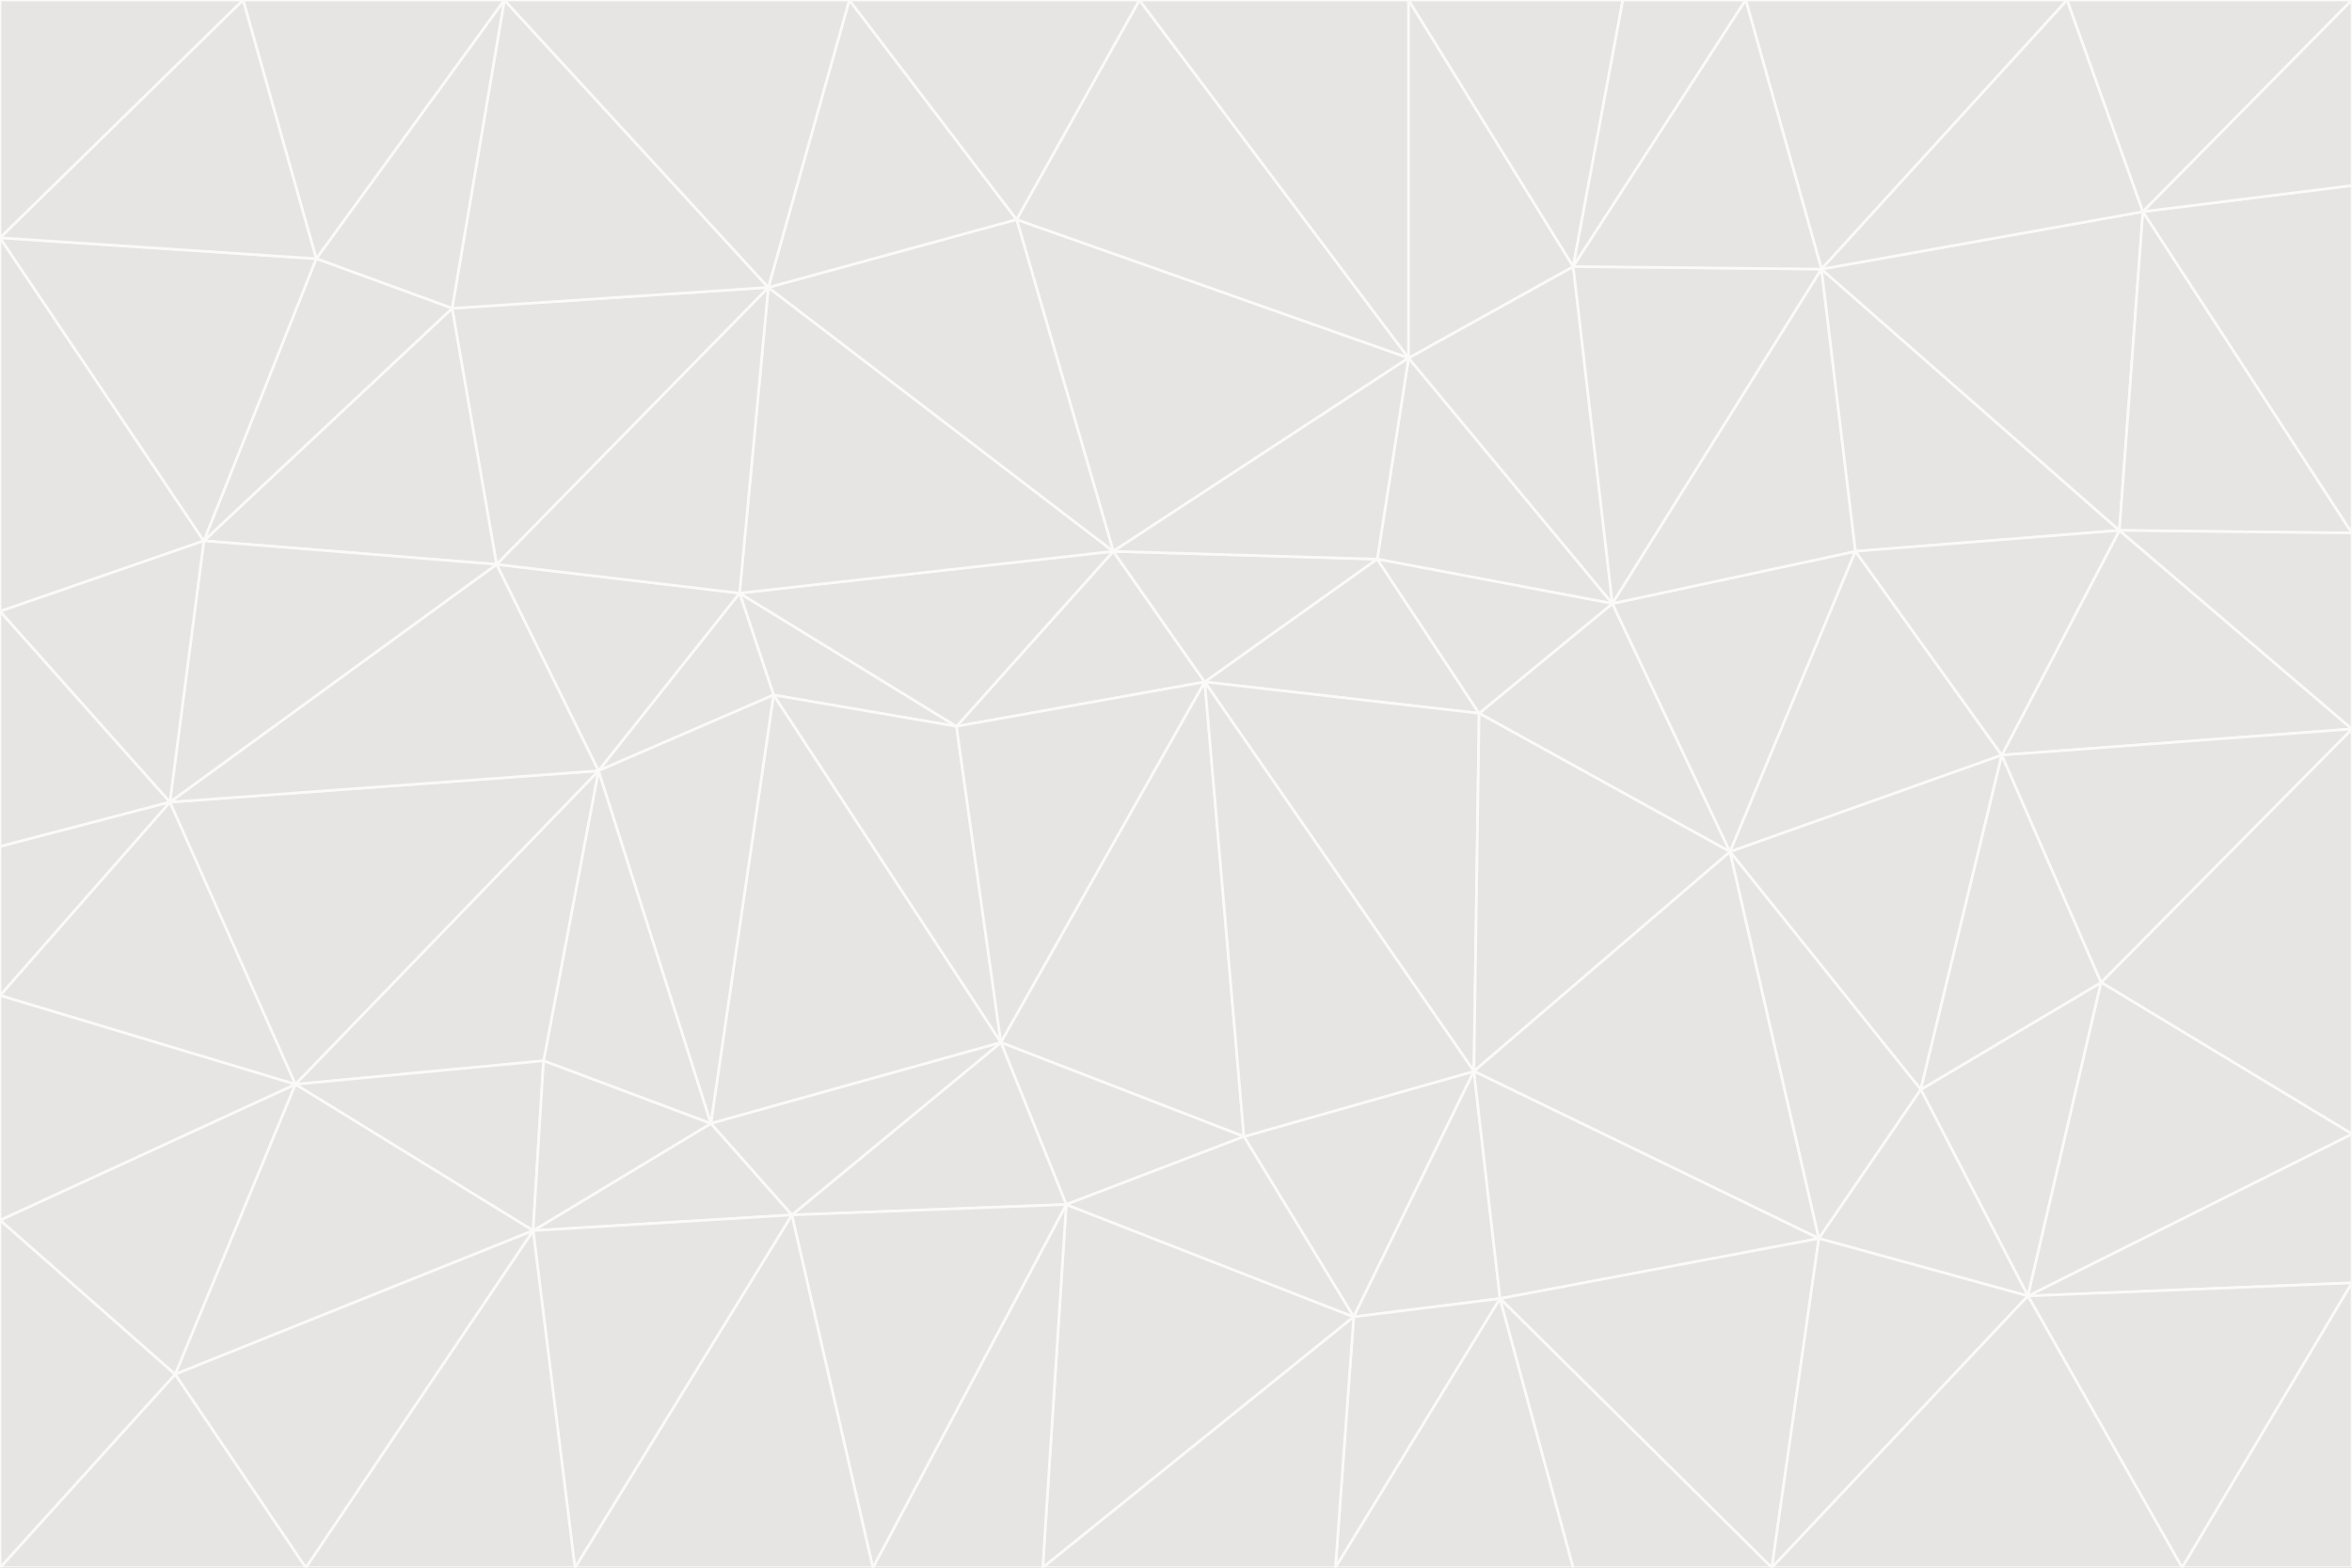<svg id="visual" viewBox="0 0 900 600" width="900" height="600" xmlns="http://www.w3.org/2000/svg" xmlns:xlink="http://www.w3.org/1999/xlink" version="1.1"><rect x="0" y="0" width="900" height="600" fill="#333333" stroke="none"/><g stroke-width="1" stroke-linejoin="bevel"><path d="M461 261L426 211L366 278Z" fill="#e7e5e4" stroke="#fafaf9"></path><path d="M283 227L296 266L366 278Z" fill="#e7e5e4" stroke="#fafaf9"></path><path d="M461 261L527 214L426 211Z" fill="#e7e5e4" stroke="#fafaf9"></path><path d="M426 211L283 227L366 278Z" fill="#e7e5e4" stroke="#fafaf9"></path><path d="M296 266L383 399L366 278Z" fill="#e7e5e4" stroke="#fafaf9"></path><path d="M366 278L383 399L461 261Z" fill="#e7e5e4" stroke="#fafaf9"></path><path d="M461 261L566 273L527 214Z" fill="#e7e5e4" stroke="#fafaf9"></path><path d="M564 410L566 273L461 261Z" fill="#e7e5e4" stroke="#fafaf9"></path><path d="M539 137L389 84L426 211Z" fill="#e7e5e4" stroke="#fafaf9"></path><path d="M426 211L294 110L283 227Z" fill="#e7e5e4" stroke="#fafaf9"></path><path d="M617 231L539 137L527 214Z" fill="#e7e5e4" stroke="#fafaf9"></path><path d="M527 214L539 137L426 211Z" fill="#e7e5e4" stroke="#fafaf9"></path><path d="M283 227L229 295L296 266Z" fill="#e7e5e4" stroke="#fafaf9"></path><path d="M296 266L272 430L383 399Z" fill="#e7e5e4" stroke="#fafaf9"></path><path d="M190 216L229 295L283 227Z" fill="#e7e5e4" stroke="#fafaf9"></path><path d="M383 399L476 435L461 261Z" fill="#e7e5e4" stroke="#fafaf9"></path><path d="M389 84L294 110L426 211Z" fill="#e7e5e4" stroke="#fafaf9"></path><path d="M383 399L408 461L476 435Z" fill="#e7e5e4" stroke="#fafaf9"></path><path d="M303 465L408 461L383 399Z" fill="#e7e5e4" stroke="#fafaf9"></path><path d="M662 326L617 231L566 273Z" fill="#e7e5e4" stroke="#fafaf9"></path><path d="M566 273L617 231L527 214Z" fill="#e7e5e4" stroke="#fafaf9"></path><path d="M518 504L564 410L476 435Z" fill="#e7e5e4" stroke="#fafaf9"></path><path d="M476 435L564 410L461 261Z" fill="#e7e5e4" stroke="#fafaf9"></path><path d="M229 295L272 430L296 266Z" fill="#e7e5e4" stroke="#fafaf9"></path><path d="M294 110L190 216L283 227Z" fill="#e7e5e4" stroke="#fafaf9"></path><path d="M229 295L208 406L272 430Z" fill="#e7e5e4" stroke="#fafaf9"></path><path d="M272 430L303 465L383 399Z" fill="#e7e5e4" stroke="#fafaf9"></path><path d="M617 231L602 102L539 137Z" fill="#e7e5e4" stroke="#fafaf9"></path><path d="M539 137L436 0L389 84Z" fill="#e7e5e4" stroke="#fafaf9"></path><path d="M113 415L208 406L229 295Z" fill="#e7e5e4" stroke="#fafaf9"></path><path d="M272 430L204 471L303 465Z" fill="#e7e5e4" stroke="#fafaf9"></path><path d="M564 410L662 326L566 273Z" fill="#e7e5e4" stroke="#fafaf9"></path><path d="M617 231L697 103L602 102Z" fill="#e7e5e4" stroke="#fafaf9"></path><path d="M539 0L436 0L539 137Z" fill="#e7e5e4" stroke="#fafaf9"></path><path d="M389 84L325 0L294 110Z" fill="#e7e5e4" stroke="#fafaf9"></path><path d="M399 600L518 504L408 461Z" fill="#e7e5e4" stroke="#fafaf9"></path><path d="M408 461L518 504L476 435Z" fill="#e7e5e4" stroke="#fafaf9"></path><path d="M564 410L696 474L662 326Z" fill="#e7e5e4" stroke="#fafaf9"></path><path d="M436 0L325 0L389 84Z" fill="#e7e5e4" stroke="#fafaf9"></path><path d="M294 110L173 118L190 216Z" fill="#e7e5e4" stroke="#fafaf9"></path><path d="M193 0L173 118L294 110Z" fill="#e7e5e4" stroke="#fafaf9"></path><path d="M113 415L204 471L208 406Z" fill="#e7e5e4" stroke="#fafaf9"></path><path d="M602 102L539 0L539 137Z" fill="#e7e5e4" stroke="#fafaf9"></path><path d="M518 504L574 497L564 410Z" fill="#e7e5e4" stroke="#fafaf9"></path><path d="M208 406L204 471L272 430Z" fill="#e7e5e4" stroke="#fafaf9"></path><path d="M334 600L399 600L408 461Z" fill="#e7e5e4" stroke="#fafaf9"></path><path d="M113 415L229 295L65 307Z" fill="#e7e5e4" stroke="#fafaf9"></path><path d="M662 326L710 211L617 231Z" fill="#e7e5e4" stroke="#fafaf9"></path><path d="M602 102L621 0L539 0Z" fill="#e7e5e4" stroke="#fafaf9"></path><path d="M710 211L697 103L617 231Z" fill="#e7e5e4" stroke="#fafaf9"></path><path d="M193 0L121 99L173 118Z" fill="#e7e5e4" stroke="#fafaf9"></path><path d="M173 118L78 207L190 216Z" fill="#e7e5e4" stroke="#fafaf9"></path><path d="M668 0L621 0L602 102Z" fill="#e7e5e4" stroke="#fafaf9"></path><path d="M65 307L229 295L190 216Z" fill="#e7e5e4" stroke="#fafaf9"></path><path d="M121 99L78 207L173 118Z" fill="#e7e5e4" stroke="#fafaf9"></path><path d="M325 0L193 0L294 110Z" fill="#e7e5e4" stroke="#fafaf9"></path><path d="M334 600L408 461L303 465Z" fill="#e7e5e4" stroke="#fafaf9"></path><path d="M518 504L511 600L574 497Z" fill="#e7e5e4" stroke="#fafaf9"></path><path d="M334 600L303 465L220 600Z" fill="#e7e5e4" stroke="#fafaf9"></path><path d="M78 207L65 307L190 216Z" fill="#e7e5e4" stroke="#fafaf9"></path><path d="M220 600L303 465L204 471Z" fill="#e7e5e4" stroke="#fafaf9"></path><path d="M399 600L511 600L518 504Z" fill="#e7e5e4" stroke="#fafaf9"></path><path d="M662 326L766 289L710 211Z" fill="#e7e5e4" stroke="#fafaf9"></path><path d="M710 211L811 203L697 103Z" fill="#e7e5e4" stroke="#fafaf9"></path><path d="M735 417L766 289L662 326Z" fill="#e7e5e4" stroke="#fafaf9"></path><path d="M696 474L564 410L574 497Z" fill="#e7e5e4" stroke="#fafaf9"></path><path d="M678 600L696 474L574 497Z" fill="#e7e5e4" stroke="#fafaf9"></path><path d="M696 474L735 417L662 326Z" fill="#e7e5e4" stroke="#fafaf9"></path><path d="M791 0L668 0L697 103Z" fill="#e7e5e4" stroke="#fafaf9"></path><path d="M697 103L668 0L602 102Z" fill="#e7e5e4" stroke="#fafaf9"></path><path d="M511 600L602 600L574 497Z" fill="#e7e5e4" stroke="#fafaf9"></path><path d="M117 600L220 600L204 471Z" fill="#e7e5e4" stroke="#fafaf9"></path><path d="M900 279L811 203L766 289Z" fill="#e7e5e4" stroke="#fafaf9"></path><path d="M766 289L811 203L710 211Z" fill="#e7e5e4" stroke="#fafaf9"></path><path d="M776 496L804 376L735 417Z" fill="#e7e5e4" stroke="#fafaf9"></path><path d="M735 417L804 376L766 289Z" fill="#e7e5e4" stroke="#fafaf9"></path><path d="M776 496L735 417L696 474Z" fill="#e7e5e4" stroke="#fafaf9"></path><path d="M193 0L93 0L121 99Z" fill="#e7e5e4" stroke="#fafaf9"></path><path d="M0 91L0 234L78 207Z" fill="#e7e5e4" stroke="#fafaf9"></path><path d="M78 207L0 234L65 307Z" fill="#e7e5e4" stroke="#fafaf9"></path><path d="M0 91L78 207L121 99Z" fill="#e7e5e4" stroke="#fafaf9"></path><path d="M65 307L0 381L113 415Z" fill="#e7e5e4" stroke="#fafaf9"></path><path d="M113 415L67 526L204 471Z" fill="#e7e5e4" stroke="#fafaf9"></path><path d="M0 234L0 324L65 307Z" fill="#e7e5e4" stroke="#fafaf9"></path><path d="M0 324L0 381L65 307Z" fill="#e7e5e4" stroke="#fafaf9"></path><path d="M602 600L678 600L574 497Z" fill="#e7e5e4" stroke="#fafaf9"></path><path d="M678 600L776 496L696 474Z" fill="#e7e5e4" stroke="#fafaf9"></path><path d="M0 467L67 526L113 415Z" fill="#e7e5e4" stroke="#fafaf9"></path><path d="M93 0L0 91L121 99Z" fill="#e7e5e4" stroke="#fafaf9"></path><path d="M811 203L820 81L697 103Z" fill="#e7e5e4" stroke="#fafaf9"></path><path d="M900 204L820 81L811 203Z" fill="#e7e5e4" stroke="#fafaf9"></path><path d="M67 526L117 600L204 471Z" fill="#e7e5e4" stroke="#fafaf9"></path><path d="M820 81L791 0L697 103Z" fill="#e7e5e4" stroke="#fafaf9"></path><path d="M0 381L0 467L113 415Z" fill="#e7e5e4" stroke="#fafaf9"></path><path d="M67 526L0 600L117 600Z" fill="#e7e5e4" stroke="#fafaf9"></path><path d="M93 0L0 0L0 91Z" fill="#e7e5e4" stroke="#fafaf9"></path><path d="M900 434L900 279L804 376Z" fill="#e7e5e4" stroke="#fafaf9"></path><path d="M804 376L900 279L766 289Z" fill="#e7e5e4" stroke="#fafaf9"></path><path d="M820 81L900 0L791 0Z" fill="#e7e5e4" stroke="#fafaf9"></path><path d="M900 279L900 204L811 203Z" fill="#e7e5e4" stroke="#fafaf9"></path><path d="M900 491L900 434L776 496Z" fill="#e7e5e4" stroke="#fafaf9"></path><path d="M776 496L900 434L804 376Z" fill="#e7e5e4" stroke="#fafaf9"></path><path d="M900 204L900 71L820 81Z" fill="#e7e5e4" stroke="#fafaf9"></path><path d="M0 467L0 600L67 526Z" fill="#e7e5e4" stroke="#fafaf9"></path><path d="M835 600L900 491L776 496Z" fill="#e7e5e4" stroke="#fafaf9"></path><path d="M678 600L835 600L776 496Z" fill="#e7e5e4" stroke="#fafaf9"></path><path d="M900 71L900 0L820 81Z" fill="#e7e5e4" stroke="#fafaf9"></path><path d="M835 600L900 600L900 491Z" fill="#e7e5e4" stroke="#fafaf9"></path></g></svg>